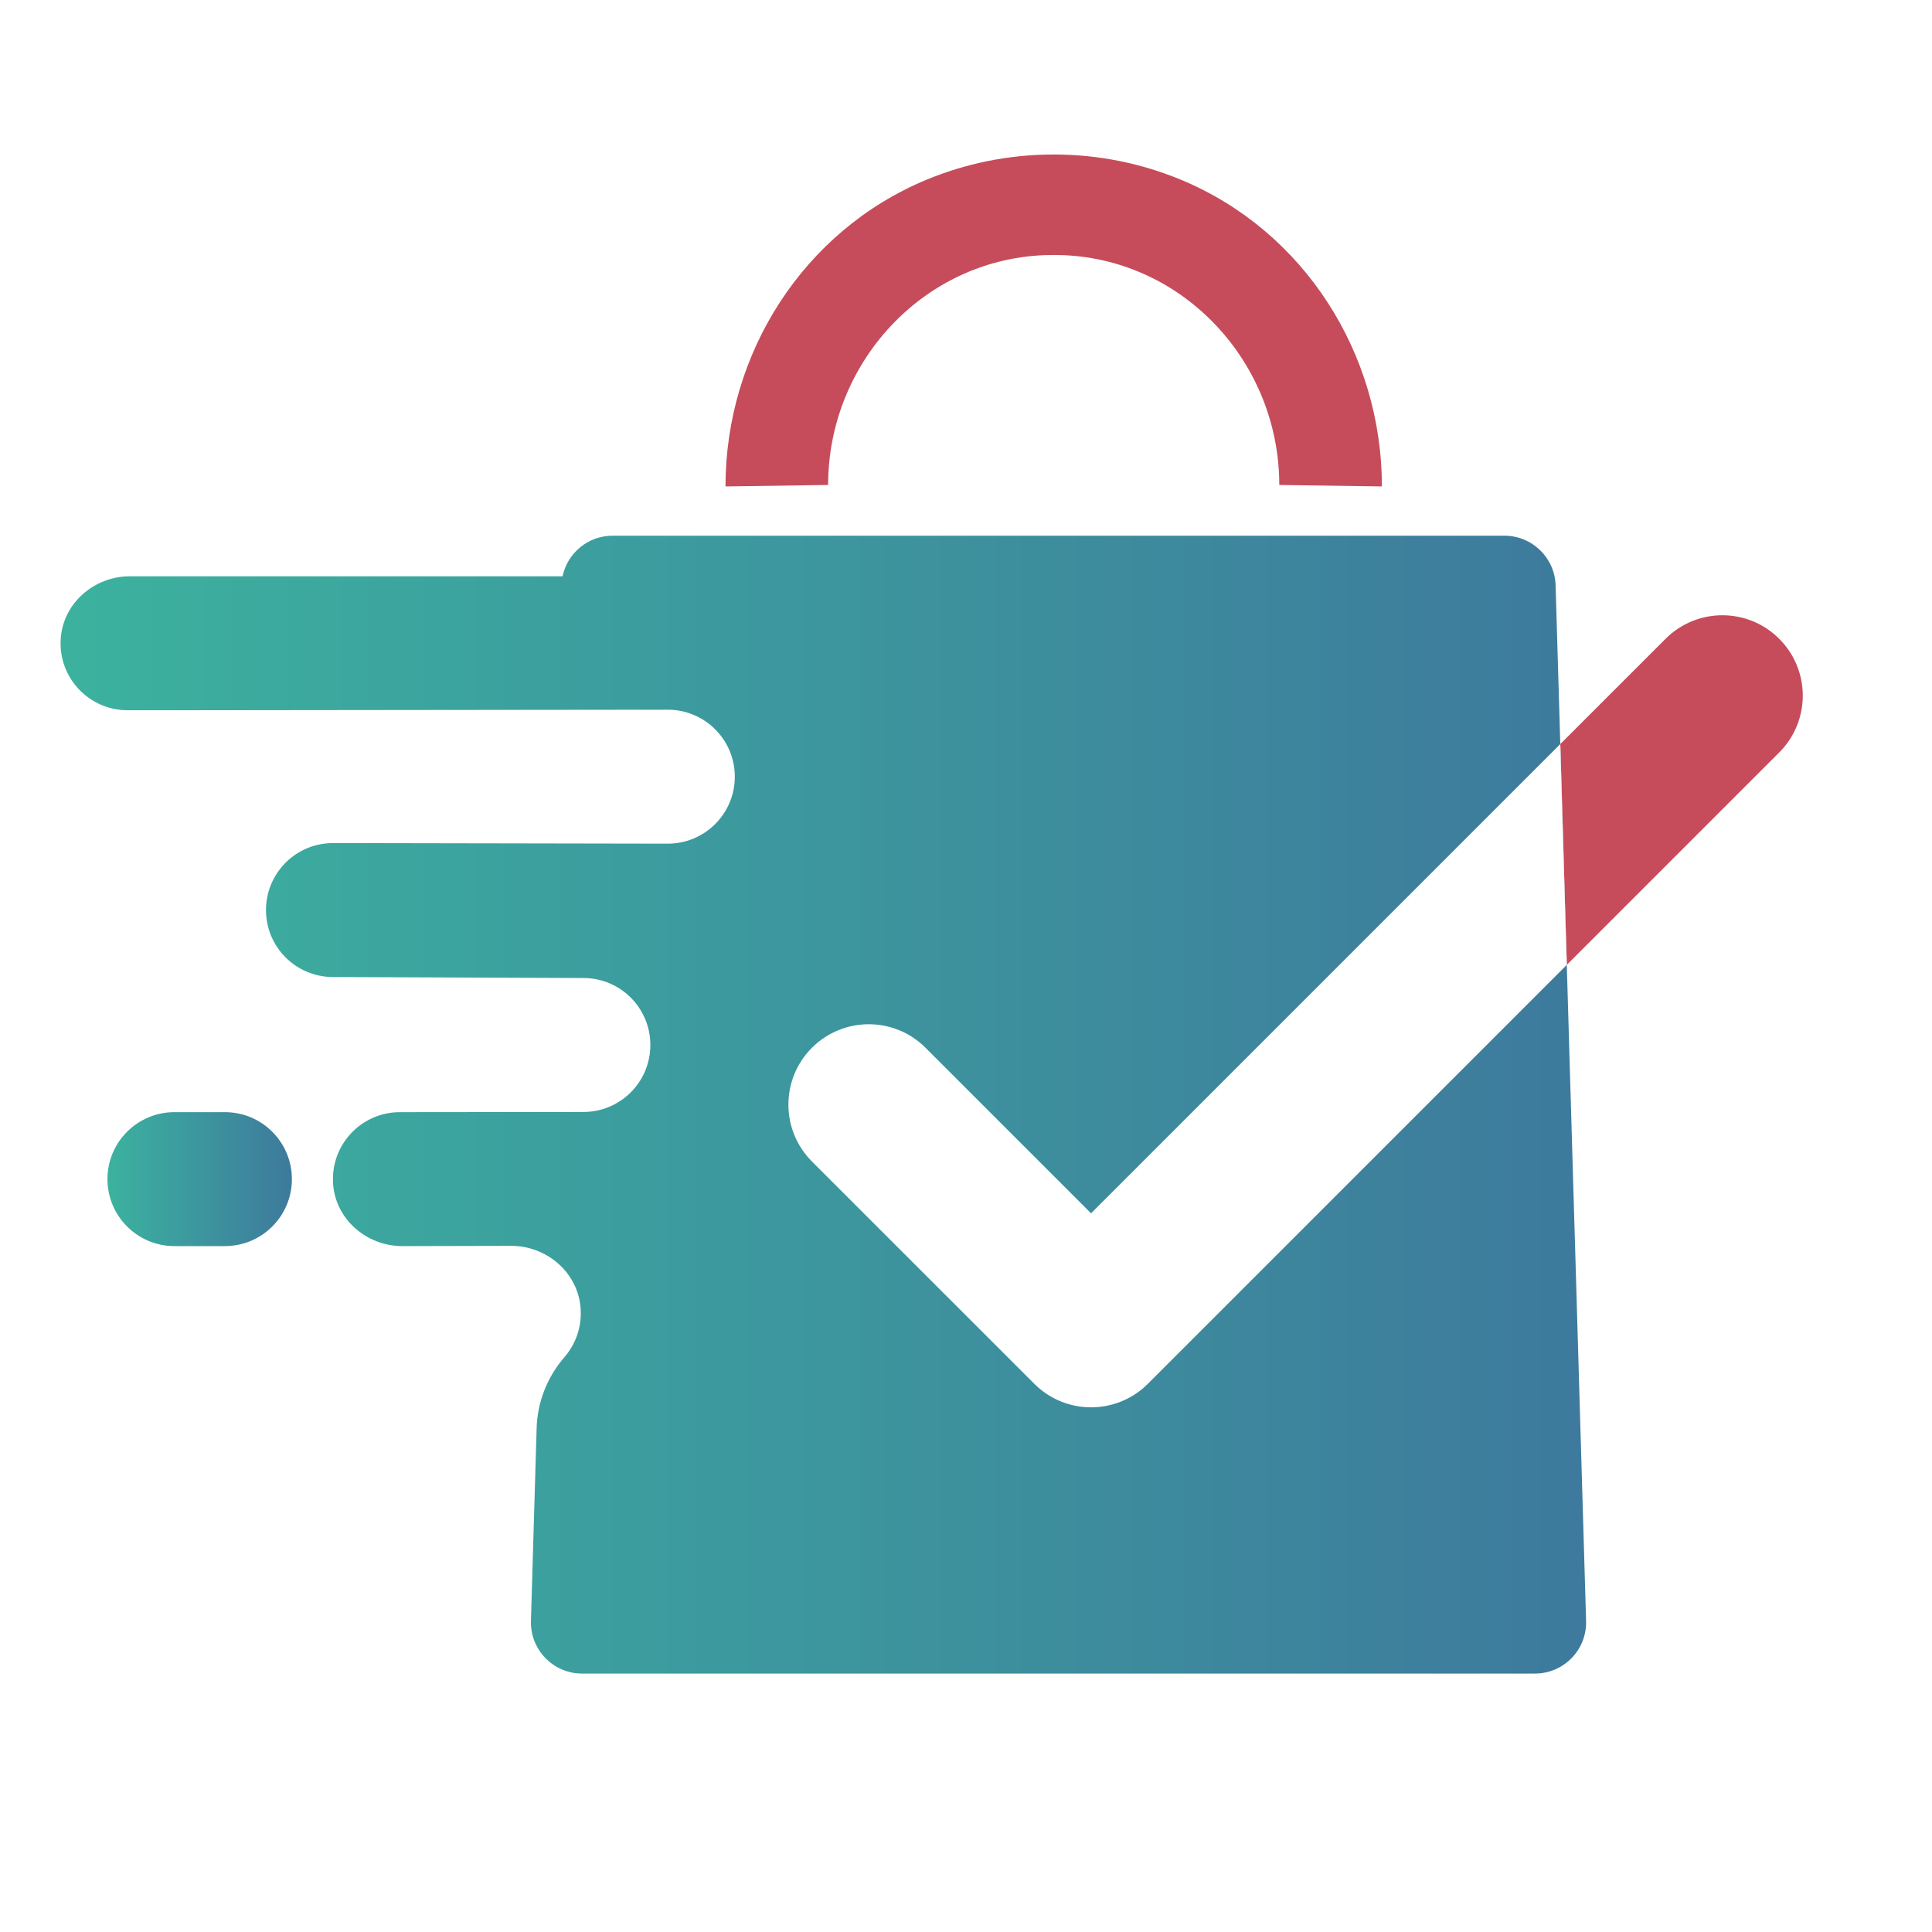 <?xml version="1.0" encoding="UTF-8" standalone="no"?>
<!-- Created with Inkscape (http://www.inkscape.org/) -->

<svg
   version="1.1"
   id="svg92"
   width="375"
   height="375"
   viewBox="0 0 375 375"
   xmlns="http://www.w3.org/2000/svg"
   xmlns:svg="http://www.w3.org/2000/svg">
  <rect x="0" y="0" width="375" height="375" fill="#333333" stroke="none"/>
  <defs
     id="defs96">
    <clipPath
       clipPathUnits="userSpaceOnUse"
       id="clipPath112">
      <path
         d="M 1255.38,2769.33 H 1180 c -55.23,0 -100,-44.77 -100,-100 0,-55.23 44.77,-100 100,-100 h 75.38 c 55.23,0 100,44.77 100,100 0,55.23 -44.77,100 -100,100 z"
         id="path110" />
    </clipPath>
    <linearGradient
       x1="0"
       y1="0"
       x2="1"
       y2="0"
       gradientUnits="userSpaceOnUse"
       gradientTransform="matrix(275.376,0,0,-275.376,1080,2669.33)"
       spreadMethod="pad"
       id="linearGradient120">
      <stop
         style="stop-opacity:1;stop-color:#3cb29e"
         offset="0"
         id="stop114" />
      <stop
         style="stop-opacity:1;stop-color:#3d7a9d"
         offset="0.993"
         id="stop116" />
      <stop
         style="stop-opacity:1;stop-color:#3d7a9d"
         offset="1"
         id="stop118" />
    </linearGradient>
    <clipPath
       clipPathUnits="userSpaceOnUse"
       id="clipPath130">
      <path
         d="m 3258.9,2989.2 -9.7,329.7 -7,236.9 c -1.2,41.3 -35.1,74.2 -76.4,74.2 H 1834.2 c -36.6,0 -67.4,-25.9 -74.7,-60.6 h -646.11 c -53.32,0 -99.84,-40.3 -103.18,-93.52 -3.67,-58.24 42.45,-106.48 99.79,-106.48 h 87.7 l 719,0.8 c 55.2,0 100,-44.8 100,-100 0,-55.2 -44.8,-100 -100,-100 l -500,0.9 c -4.5,0 -8.9,-0.3 -13.2,-0.9 -49,-6.4 -86.8,-48.4 -86.8,-99.1 0,-55.3 44.7,-100 100,-100 l 373.9,-1.5 c 55.3,0 100,-44.7 100,-100 0,-55.2 -44.7,-100 -100,-100 l -273.93,-0.27 c -57.44,0 -103.56,-48.41 -99.79,-106.65 3.44,-53.15 49.95,-93.35 103.21,-93.35 l 162.58,0.37 c 53.32,0.12 99.94,-39.91 103.76,-93.1 0.18,-2.55 0.27,-5.08 0.27,-7.6 0,-24.98 -9.16,-47.8 -24.3,-65.31 -25.55,-29.56 -40.45,-66.82 -41.6,-105.88 l -8.5,-288.01 c -1.3,-43.1 33.3,-78.7 76.4,-78.7 h 1422.6 c 43.1,0 77.7,35.6 76.4,78.7 z"
         id="path128" />
    </clipPath>
    <linearGradient
       x1="0"
       y1="0"
       x2="1"
       y2="0"
       gradientUnits="userSpaceOnUse"
       gradientTransform="matrix(2277.74,0,0,-2277.74,1010,2780.55)"
       spreadMethod="pad"
       id="linearGradient138">
      <stop
         style="stop-opacity:1;stop-color:#3cb29e"
         offset="0"
         id="stop132" />
      <stop
         style="stop-opacity:1;stop-color:#3d7a9d"
         offset="0.993"
         id="stop134" />
      <stop
         style="stop-opacity:1;stop-color:#3d7a9d"
         offset="1"
         id="stop136" />
    </linearGradient>
  </defs>
  <g
     id="g100"
     transform="matrix(1,0,0,-1,0,500)">
    <g
       id="g102"
       transform="matrix(0.13,0,0,0.13,-119.544,-75.88)">
      <path
         d="M 5000,0 H 0 V 5000 H 5000 V 0"
         style="fill:#ffffff;fill-opacity:1;fill-rule:nonzero;stroke:none"
         id="path104" />
      <g
         id="g106">
        <g
           id="g108"
           clip-path="url(#clipPath112)">
          <path
             d="M 1255.38,2769.33 H 1180 c -55.23,0 -100,-44.77 -100,-100 0,-55.23 44.77,-100 100,-100 h 75.38 c 55.23,0 100,44.77 100,100 0,55.23 -44.77,100 -100,100"
             style="fill:url(#linearGradient120);fill-opacity:1;fill-rule:nonzero;stroke:none"
             id="path122" />
        </g>
      </g>
      <g
         id="g124">
        <g
           id="g126"
           clip-path="url(#clipPath130)">
          <path
             d="m 3258.9,2989.2 -9.7,329.7 -7,236.9 c -1.2,41.3 -35.1,74.2 -76.4,74.2 H 1834.2 c -36.6,0 -67.4,-25.9 -74.7,-60.6 h -646.11 c -53.32,0 -99.84,-40.3 -103.18,-93.52 -3.67,-58.24 42.45,-106.48 99.79,-106.48 h 87.7 l 719,0.8 c 55.2,0 100,-44.8 100,-100 0,-55.2 -44.8,-100 -100,-100 l -500,0.9 c -4.5,0 -8.9,-0.3 -13.2,-0.9 -49,-6.4 -86.8,-48.4 -86.8,-99.1 0,-55.3 44.7,-100 100,-100 l 373.9,-1.5 c 55.3,0 100,-44.7 100,-100 0,-55.2 -44.7,-100 -100,-100 l -273.93,-0.27 c -57.44,0 -103.56,-48.41 -99.79,-106.65 3.44,-53.15 49.95,-93.35 103.21,-93.35 l 162.58,0.37 c 53.32,0.12 99.94,-39.91 103.76,-93.1 0.18,-2.55 0.27,-5.08 0.27,-7.6 0,-24.98 -9.16,-47.8 -24.3,-65.31 -25.55,-29.56 -40.45,-66.82 -41.6,-105.88 l -8.5,-288.01 c -1.3,-43.1 33.3,-78.7 76.4,-78.7 h 1422.6 c 43.1,0 77.7,35.6 76.4,78.7 l -28.8,979.4"
             style="fill:url(#linearGradient138);fill-opacity:1;fill-rule:nonzero;stroke:none"
             id="path140" />
        </g>
      </g>
      <path
         d="m 3576.05,3306.36 -317.15,-317.16 -9.7,329.7 157.16,157.15 c 46.89,46.9 122.9,46.9 169.69,0 46.91,-46.79 46.91,-122.79 0,-169.69"
         style="fill:#c64c5b;fill-opacity:1;fill-rule:nonzero;stroke:none"
         id="path142" />
      <path
         d="m 3258.9,2989.2 -625.4,-625.4 c -23.5,-23.5 -54.2,-35.2 -84.9,-35.2 -30.7,0 -61.4,11.7 -84.8,35.2 l -332,331.9 c -46.8,46.9 -46.8,122.8 0,169.7 46.9,46.9 122.9,46.9 169.7,0 l 247.1,-247.1 700.6,700.6 9.7,-329.7"
         style="fill:#ffffff;fill-opacity:1;fill-rule:nonzero;stroke:none"
         id="path144" />
      <path
         d="m 2492.82,4199.16 c -67.34,0 -131.59,-13.44 -190.21,-37.79 -183.45,-76.2 -299.82,-259.15 -299.82,-457.8 l 153.23,2.19 c 0,181.3 140.58,335.3 321.71,343.08 5,0.21 10.03,0.32 15.09,0.32 5.06,0 10.1,-0.11 15.1,-0.32 181.13,-7.78 321.71,-161.78 321.71,-343.08 l 153.22,-2.19 c 0,198.65 -116.36,381.6 -299.81,457.8 -58.63,24.35 -122.87,37.79 -190.22,37.79"
         style="fill:#c64c5b;fill-opacity:1;fill-rule:nonzero;stroke:none"
         id="path158" />
    </g>
  </g>
</svg>
